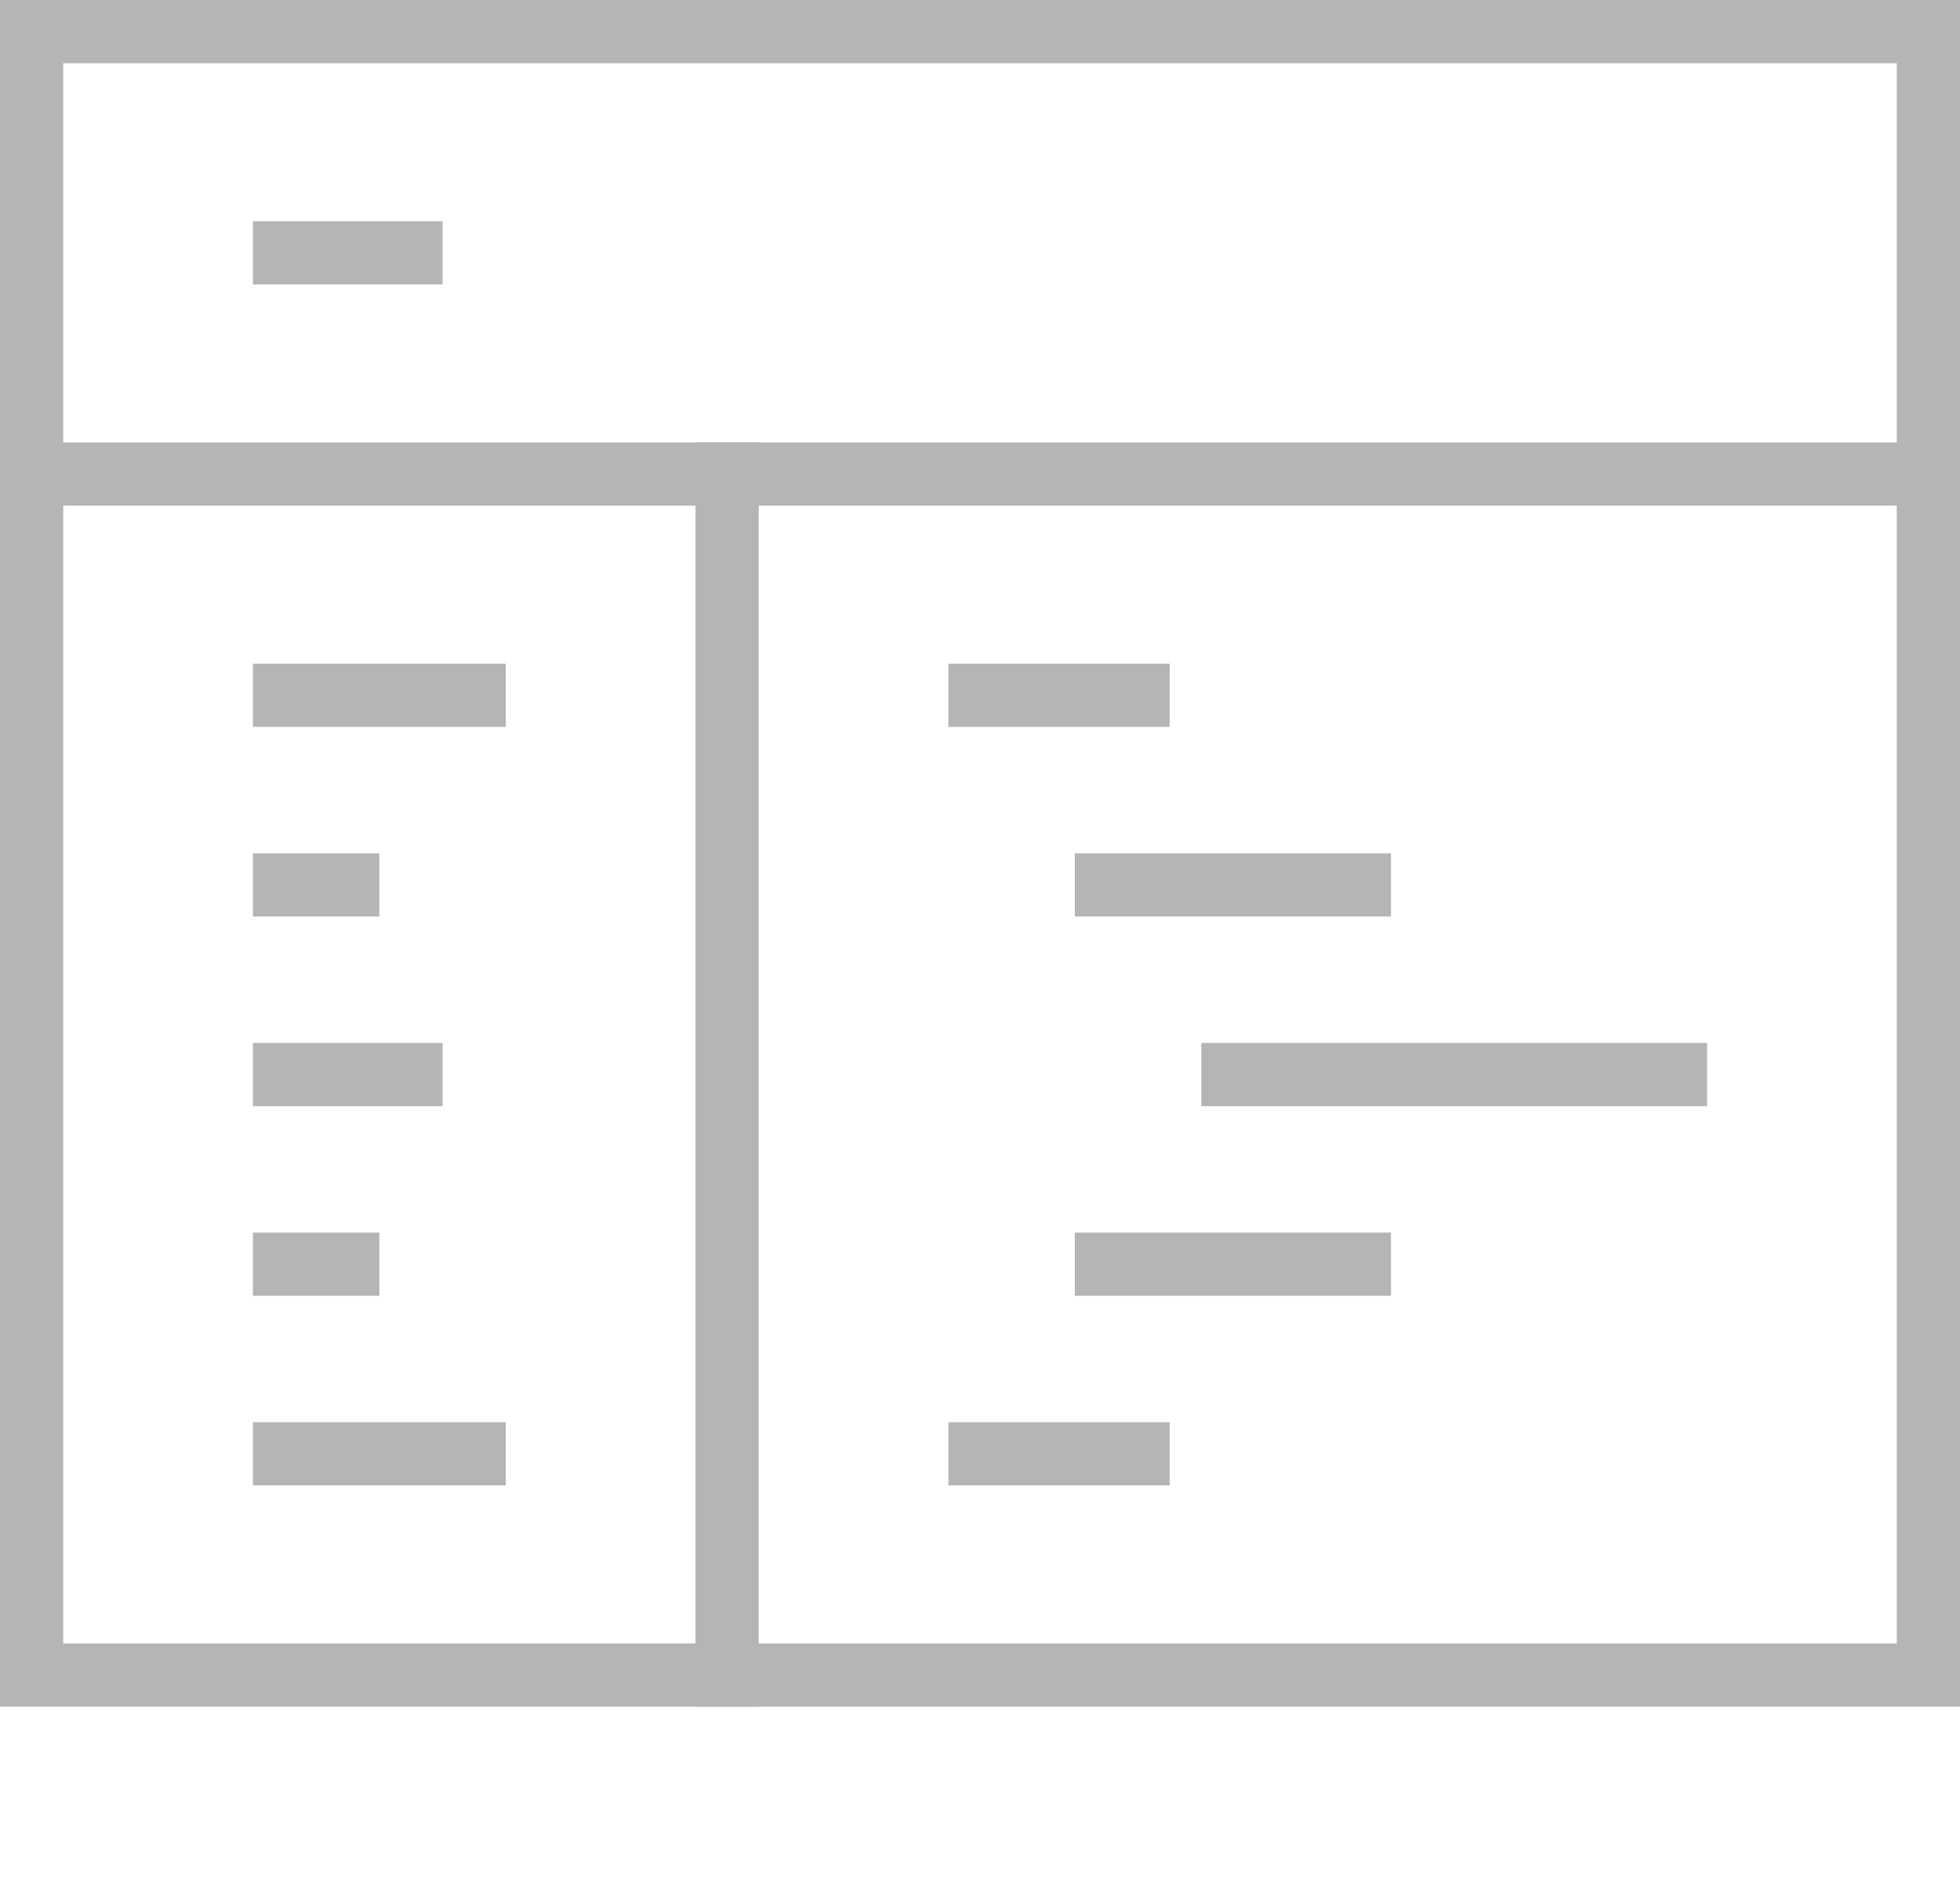 <svg width="62" height="60" viewBox="0 0 62 60" fill="none" xmlns="http://www.w3.org/2000/svg">
<path d="M9 22H15" stroke="#B5B5B5" stroke-width="2" stroke-miterlimit="10" stroke-linecap="square"/>
<path d="M9 34H13" stroke="#B5B5B5" stroke-width="2" stroke-miterlimit="10" stroke-linecap="square"/>
<path d="M9 28H11" stroke="#B5B5B5" stroke-width="2" stroke-miterlimit="10" stroke-linecap="square"/>
<path d="M9 40H11" stroke="#B5B5B5" stroke-width="2" stroke-miterlimit="10" stroke-linecap="square"/>
<path d="M9 46H15" stroke="#B5B5B5" stroke-width="2" stroke-miterlimit="10" stroke-linecap="square"/>
<path d="M31 22H36" stroke="#B5B5B5" stroke-width="2" stroke-miterlimit="10" stroke-linecap="square"/>
<path d="M35 28H43" stroke="#B5B5B5" stroke-width="2" stroke-miterlimit="10" stroke-linecap="square"/>
<path d="M39 34H53" stroke="#B5B5B5" stroke-width="2" stroke-miterlimit="10" stroke-linecap="square"/>
<path d="M35 40H43" stroke="#B5B5B5" stroke-width="2" stroke-miterlimit="10" stroke-linecap="square"/>
<path d="M31 46H36" stroke="#B5B5B5" stroke-width="2" stroke-miterlimit="10" stroke-linecap="square"/>
<path d="M23 15V53" stroke="#B5B5B5" stroke-width="2" stroke-miterlimit="10" stroke-linecap="square"/>
<path d="M9 8H13" stroke="#B5B5B5" stroke-width="2" stroke-miterlimit="10" stroke-linecap="square"/>
<path d="M1 15H61" stroke="#B5B5B5" stroke-width="2" stroke-miterlimit="10" stroke-linecap="square"/>
<path d="M61 1H1V53H61V1Z" stroke="#B5B5B5" stroke-width="2" stroke-miterlimit="10" stroke-linecap="square"/>
</svg>
